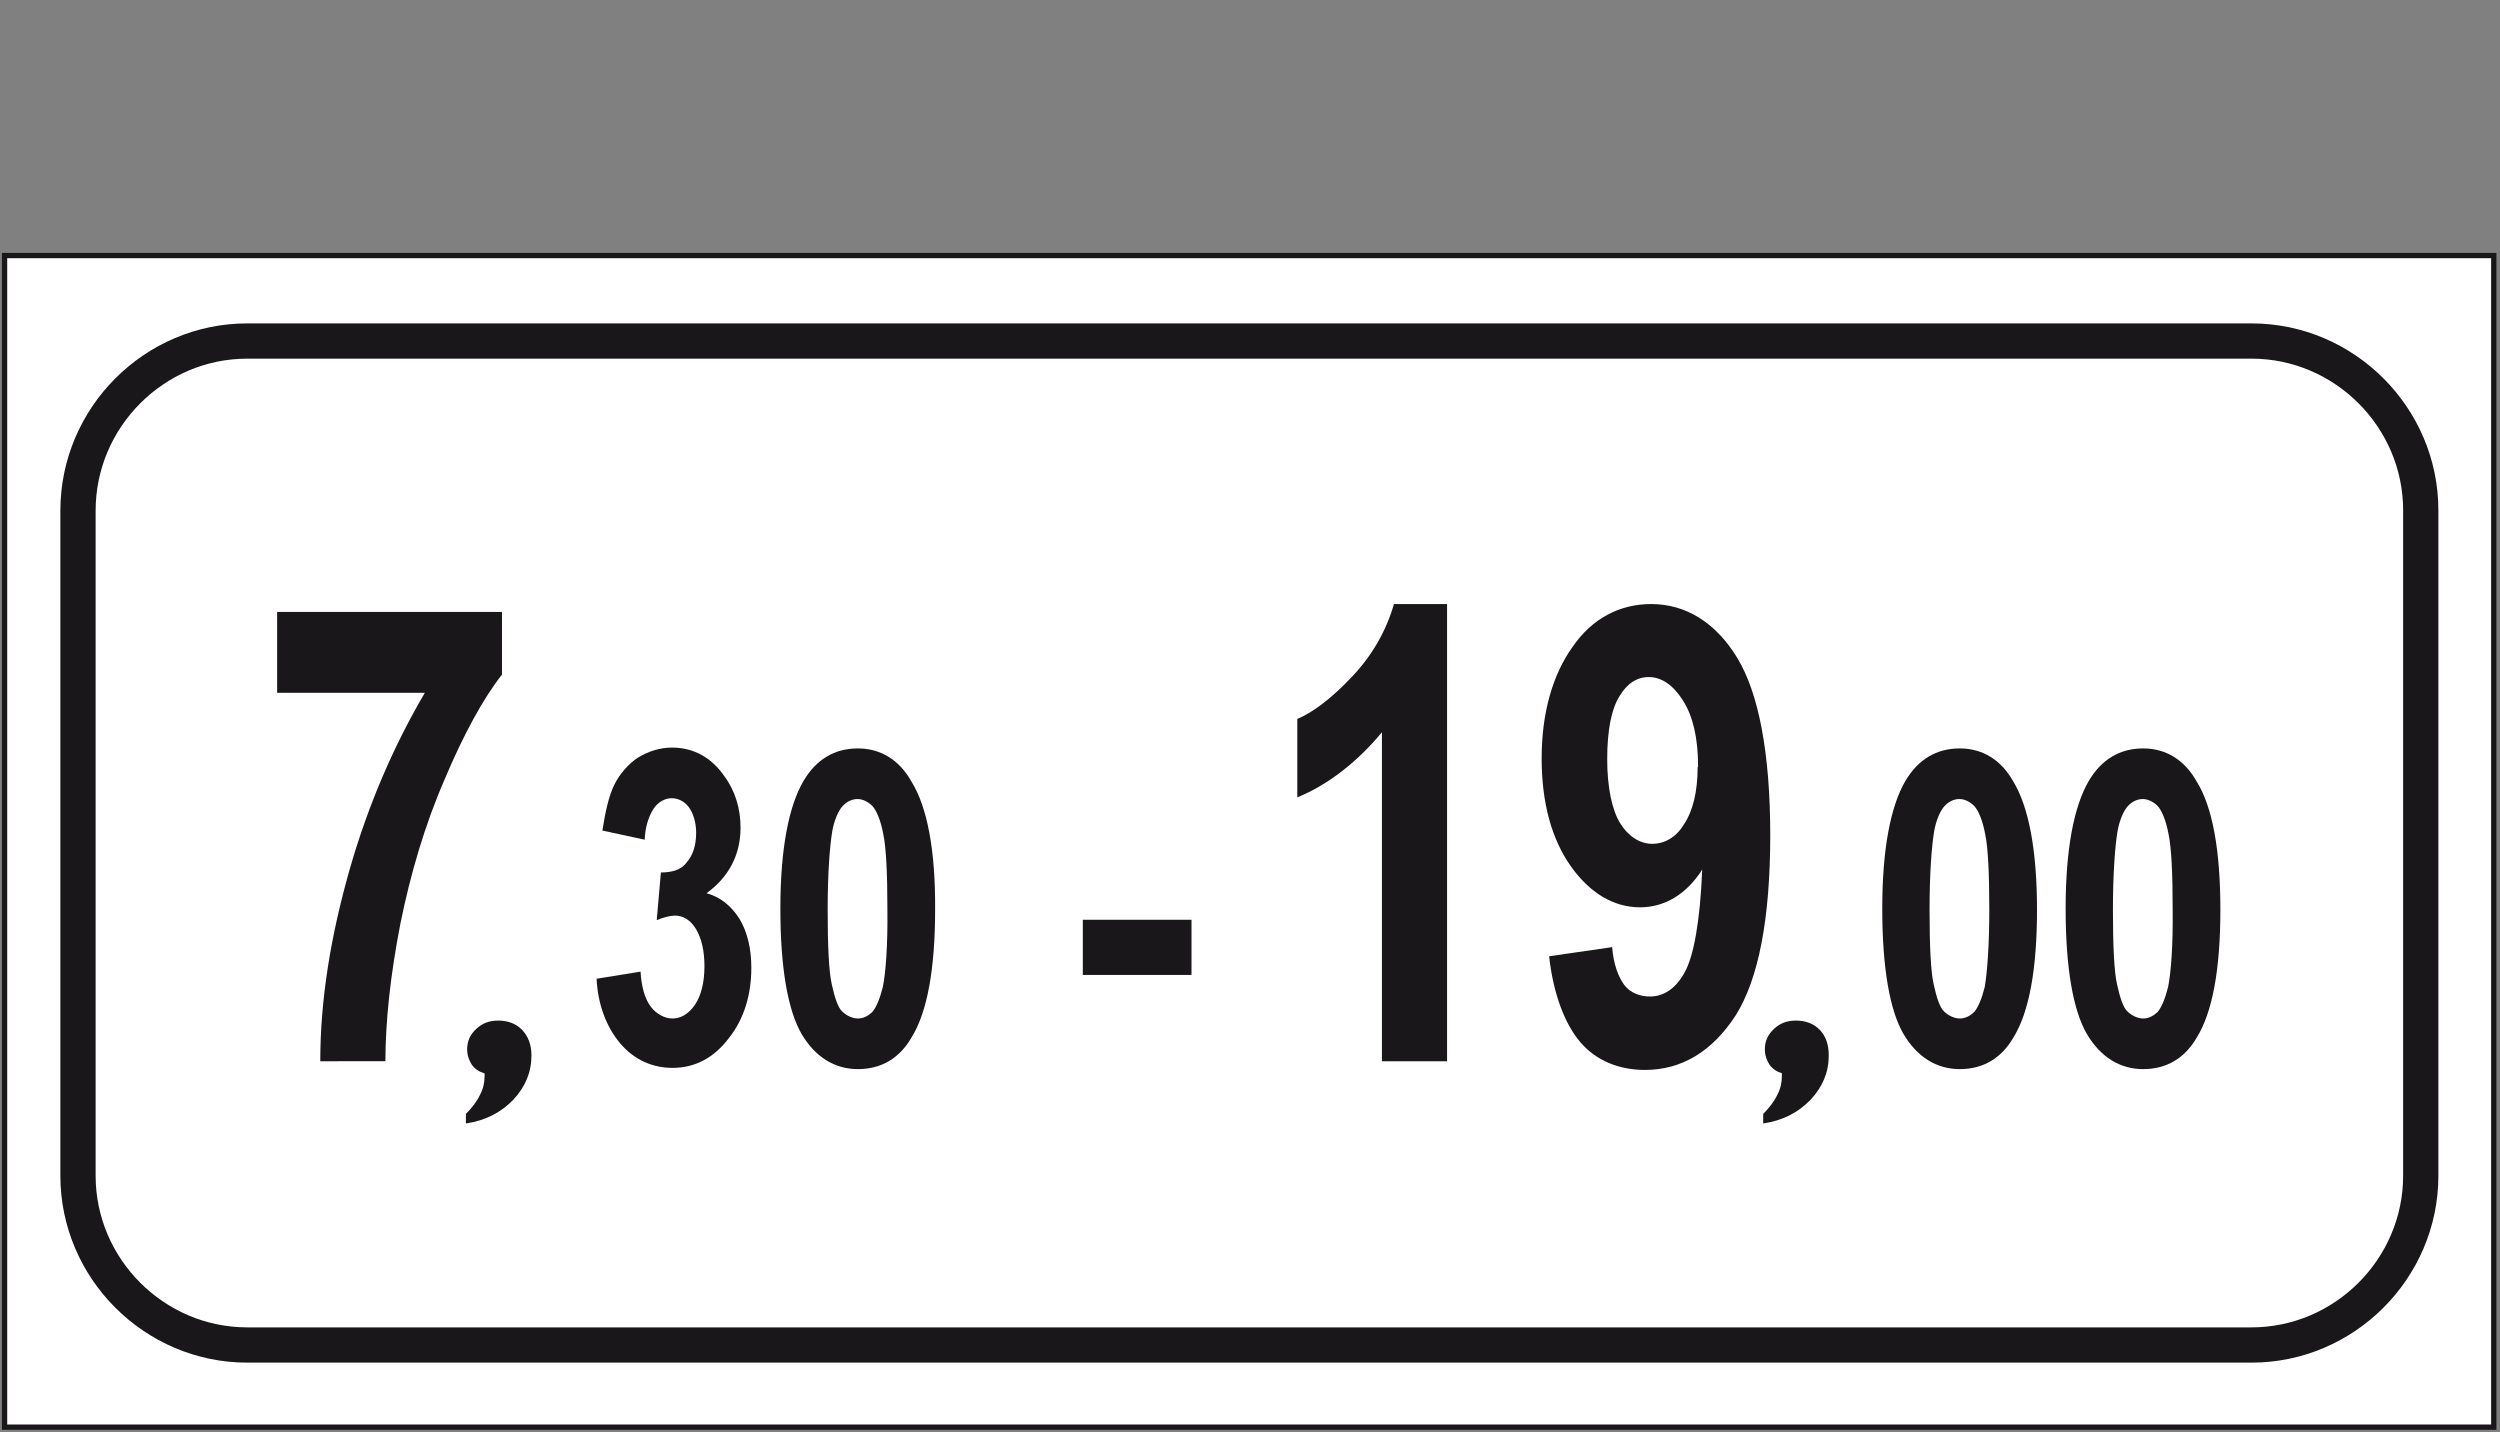 <?xml version="1.0" encoding="utf-8"?>
<!-- Generator: Adobe Illustrator 19.2.0, SVG Export Plug-In . SVG Version: 6.00 Build 0)  -->
<svg version="1.1" id="Livello_1" xmlns="http://www.w3.org/2000/svg" xmlns:xlink="http://www.w3.org/1999/xlink" x="0px" y="0px"
	 viewBox="0 0 602.6 345.2" style="enable-background:new 0 0 602.6 345.2;" xml:space="preserve">
<rect x="0" y="0" width="602.6" height="345.2" fill="#808080" stroke="none"/>
<style type="text/css">
	.st0{opacity:1.000000e-002;fill:#FFFFFF;enable-background:new    ;}
	.st1{fill:#FFFFFF;stroke:#1A171B;stroke-width:1.275;stroke-miterlimit:2.613;}
	.st2{fill:none;stroke:#1A171B;stroke-width:8.499;stroke-miterlimit:2.613;}
	.st3{fill:#1A171B;}
</style>
<rect x="-178.9" y="-55.8" class="st0" width="1" height="1"/>
<rect x="780.1" y="903.2" class="st0" width="1" height="1"/>
<polygon class="st1" points="601.1,61.6 1.1,61.6 1.1,344 601.1,344 "/>
<path class="st2" d="M59.6,82.2h483.1c22.4,0,40.8,18.4,40.8,40.8v160.4c0,22.4-18.4,40.8-40.8,40.8H59.6
	c-22.4,0-40.8-18.4-40.8-40.8V123.1C18.8,100.6,37.2,82.2,59.6,82.2L59.6,82.2z"/>
<path class="st3" d="M348.8,255.8h-15.7v-79.3c-5.7,6.9-12.8,12.6-20.4,15.7v-18.9c3.8-1.6,8.3-5,13.1-10.1c4.8-5,8.3-11,10.2-17.6
	h12.8V255.8L348.8,255.8z"/>
<path class="st3" d="M143.9,235.9l10.5-1.7c0.2,3.7,1.1,6.7,2.5,8.5c1.3,1.7,3.3,2.8,5.2,2.8c2,0,3.9-1.1,5.4-3.3s2.3-5.4,2.3-9.3
	c0-3.7-0.7-6.7-2-8.9c-1.3-2.2-3.1-3.3-5.1-3.3c-1.1,0-2.8,0.4-4.4,1.1l1-11.5c2.6,0,4.9-0.6,6.2-2.4c1.5-1.7,2.3-4.1,2.3-7.2
	c0-2.4-0.7-4.6-1.6-5.9c-1-1.5-2.6-2.4-4.3-2.4c-1.6,0-3.3,0.9-4.4,2.6s-2,4.3-2.1,7.4l-10.2-2.2c0.7-4.6,1.6-8.5,2.9-11.1
	s3.4-5,5.7-6.5c2.5-1.5,5.2-2.4,8.2-2.4c5.2,0,9.5,2.4,12.6,6.9c2.6,3.5,3.9,7.8,3.9,12.4c0,6.5-2.8,11.9-8.2,15.8
	c3.3,0.9,5.9,3,7.9,6.1c2,3.3,2.9,7.4,2.9,11.9c0,6.5-1.8,12.4-5.4,16.9c-3.6,4.8-8.2,7.2-13.6,7.2c-4.9,0-9.3-2-12.6-5.9
	c-3.3-3.9-5.4-9.3-5.7-15.6l0,0H143.9z"/>
<path class="st3" d="M66.8,167v-19.5H121v15.1c-4.5,5.7-9.3,14.5-13.8,25.2c-4.8,11-8.3,23-10.7,34.9c-2.4,12.3-3.6,23.6-3.6,33.1
	H77.2c0-15.1,2.6-30.5,7.1-46.3c4.5-15.7,10.7-29.9,18.1-42.5L66.8,167L66.8,167z"/>
<path class="st3" d="M529.5,188.4c-2.9-5.2-7.4-8-12.9-8c-5.6,0-10,2.6-13.1,7.8c-3.6,6.1-5.6,16.5-5.6,30.8s1.8,24.5,5.1,30.2
	c3.3,5.6,8,8.5,13.6,8.5c5.6,0,10-2.6,12.9-7.6c3.8-6.1,5.7-16.5,5.7-30.8C535.2,204.9,533.3,194.5,529.5,188.4z M522.6,237.9
	c-0.7,2.8-1.6,5-2.6,6.1c-1,0.9-2.1,1.5-3.4,1.5c-1.3,0-2.8-0.7-3.8-1.7c-1-0.9-1.8-3.3-2.5-6.5c-0.7-3-1-9.3-1-18
	s0.5-15.2,1.1-18.9c0.5-2.8,1.5-5,2.5-6.1c1-1.1,2.3-1.7,3.6-1.7s2.6,0.7,3.6,1.7c1,1.1,2,3.5,2.6,6.7c0.7,3.3,1,9.5,1,18.2
	C523.8,227.9,523.3,234.4,522.6,237.9z"/>
<path class="st3" d="M485.3,188.4c-2.9-5.2-7.4-8-12.9-8c-5.6,0-10,2.6-13.1,7.8c-3.6,6.1-5.6,16.5-5.6,30.8s1.8,24.5,5.1,30.2
	c3.3,5.6,8,8.5,13.6,8.5s10-2.6,12.9-7.6c3.8-6.1,5.7-16.5,5.7-30.8C491,204.9,489,194.5,485.3,188.4z M478.4,237.9
	c-0.7,2.8-1.6,5-2.6,6.1c-1,0.9-2.1,1.5-3.4,1.5c-1.3,0-2.8-0.7-3.8-1.7c-1-0.9-1.8-3.3-2.5-6.5c-0.7-3-1-9.3-1-18
	s0.5-15.2,1.1-18.9c0.5-2.8,1.5-5,2.5-6.1s2.3-1.7,3.6-1.7s2.6,0.7,3.6,1.7c1,1.1,2,3.5,2.6,6.7c0.7,3.3,1,9.5,1,18.2
	C479.5,227.9,479,234.4,478.4,237.9z"/>
<path class="st3" d="M418.7,158.5c-5.2-8.5-12.4-12.9-20.7-12.9c-7.6,0-14.3,3.5-19,10.4c-4.7,6.6-7.4,15.7-7.4,26.8
	c0,10.7,2.4,19.5,7.1,26.1c4.5,6.3,10.2,9.8,16.6,9.8c5.9,0,11.2-3.1,15-9.1c-0.5,12.6-2.1,21.1-4.3,24.9c-2.1,3.8-5,5.7-8.3,5.7
	c-2.4,0-4.8-0.9-6.2-2.8s-2.6-5-2.9-9.1l-15.2,2.2c1,9.1,3.8,16.4,7.6,20.8s9.3,6.6,15.5,6.6c8.8,0,16.2-4.4,21.9-13.2
	c5.5-8.8,8.3-23.3,8.3-43.4C426.7,181.5,423.9,167,418.7,158.5z M409.2,184.9c0,6-1.2,10.7-3.3,13.8c-1.9,3.2-4.8,4.7-7.6,4.7
	c-3.1,0-5.9-1.9-7.8-5c-1.9-3.1-3.1-8.5-3.1-15.4s1-12,2.9-15.1c1.9-3.2,4.3-4.7,7.1-4.7c3.1,0,5.9,1.9,8.3,5.7
	c2.4,3.8,3.6,9.1,3.6,15.7v0.3L409.2,184.9L409.2,184.9z"/>
<polygon class="st3" points="261,235 261,221.7 287.2,221.7 287.2,235 "/>
<path class="st3" d="M219.7,188.4c-2.9-5.2-7.4-8-12.9-8c-5.6,0-10,2.6-13.1,7.8c-3.6,6.1-5.6,16.5-5.6,30.8s1.8,24.5,5.1,30.2
	c3.3,5.6,8,8.5,13.6,8.5s10-2.6,12.9-7.6c3.8-6.1,5.7-16.5,5.7-30.8C225.5,204.9,223.5,194.5,219.7,188.4z M212.8,237.9
	c-0.7,2.8-1.6,5-2.6,6.1c-1,0.9-2.1,1.5-3.4,1.5s-2.8-0.7-3.8-1.7c-1-0.9-1.8-3.3-2.5-6.5c-0.7-3-1-9.3-1-18s0.5-15.2,1.1-18.9
	c0.5-2.8,1.5-5,2.5-6.1s2.3-1.7,3.6-1.7c1.3,0,2.6,0.7,3.6,1.7c1,1.1,2,3.5,2.6,6.7c0.7,3.3,1,9.5,1,18.2
	C214,227.9,213.5,234.4,212.8,237.9z"/>
<path class="st3" d="M429.5,258.7c-1.3-0.4-2.3-1.1-3-2.1c-0.7-1.1-1.1-2.3-1.1-3.7c0-1.9,0.7-3.5,2.2-4.9s3.2-2,5.3-2
	c2.4,0,4.4,0.8,5.8,2.3c1.4,1.5,2.1,3.5,2.1,6.1c0,4.1-1.5,7.6-4.4,10.7c-3,3.1-6.7,5-11.4,5.7v-2.3c1.5-1.5,2.7-3.1,3.4-4.6
	c0.8-1.5,1.1-3,1.1-4.5L429.5,258.7L429.5,258.7z"/>
<path class="st3" d="M116.7,258.7c-1.3-0.4-2.3-1.1-3-2.1c-0.7-1.1-1.1-2.3-1.1-3.7c0-1.9,0.7-3.5,2.2-4.9s3.2-2,5.3-2
	c2.4,0,4.4,0.8,5.8,2.3s2.2,3.5,2.2,6.1c0,4.1-1.5,7.6-4.4,10.7c-3,3.1-6.7,5-11.4,5.7v-2.3c1.5-1.5,2.7-3.1,3.4-4.6
	c0.8-1.5,1.1-3,1.1-4.5v-0.7H116.7z"/>
</svg>
